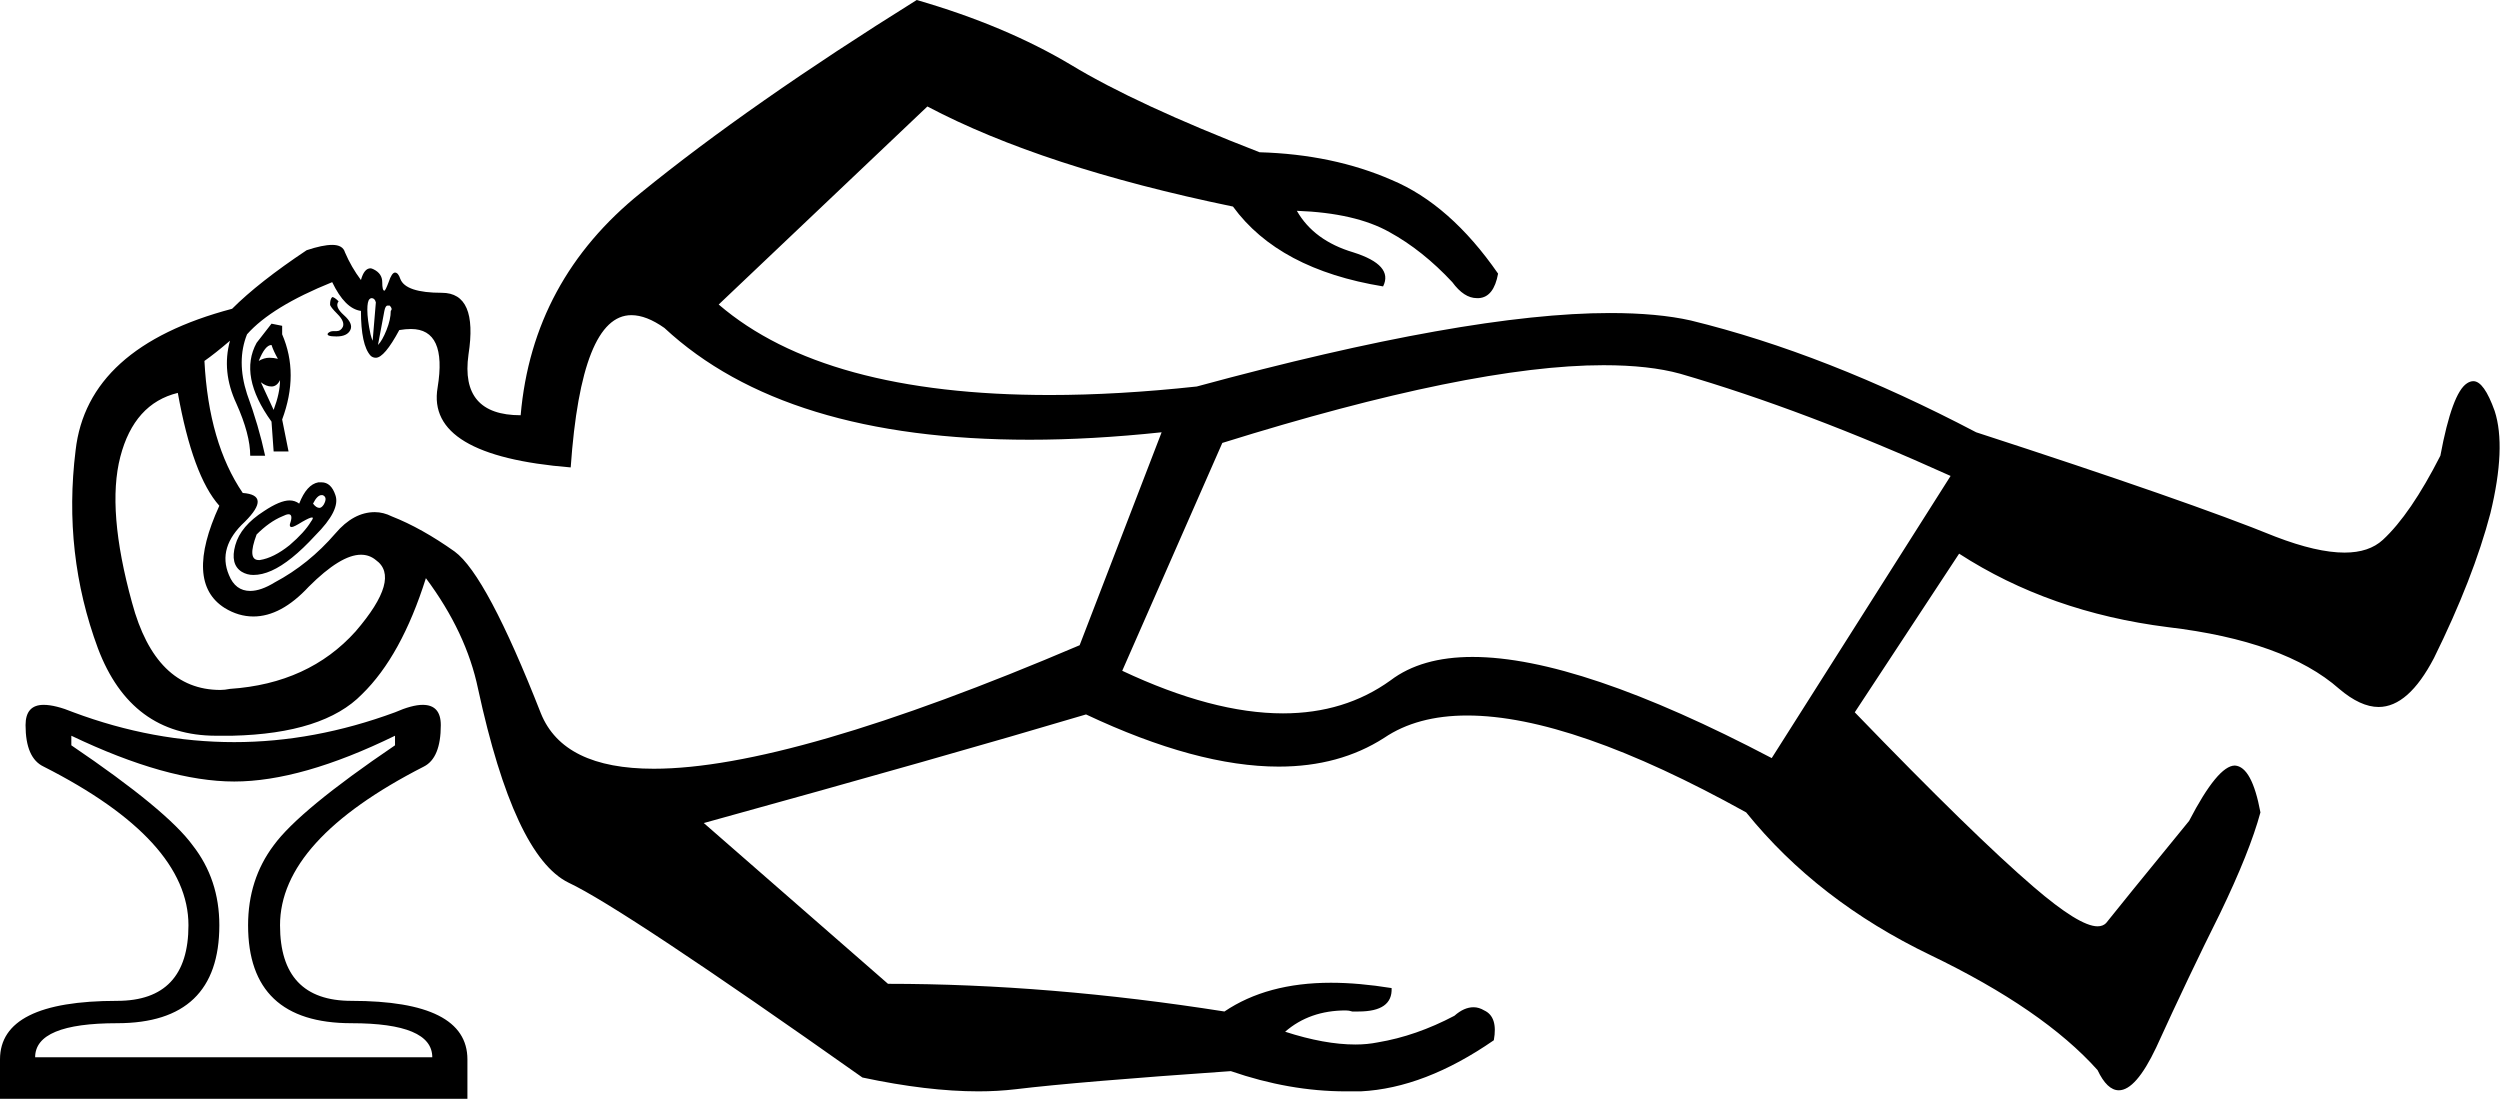 <?xml version='1.0' encoding ='UTF-8' standalone='yes'?>
<svg width='23.48' height='10.32' xmlns='http://www.w3.org/2000/svg' xmlns:xlink='http://www.w3.org/1999/xlink' >
<path style='fill:black; stroke:none' d=' M 3.12 2.79  Q 3.1 2.81 3.1 2.86  Q 3.1 2.88 3.17 2.95  Q 3.24 3.02 3.22 3.07  Q 3.2 3.11 3.16 3.11  Q 3.16 3.11 3.15 3.11  Q 3.14 3.11 3.13 3.11  Q 3.1 3.11 3.08 3.13  Q 3.06 3.16 3.16 3.16  Q 3.26 3.16 3.29 3.1  Q 3.32 3.04 3.23 2.96  Q 3.14 2.88 3.18 2.83  Q 3.14 2.79 3.12 2.79  Z  M 3.49 2.8  Q 3.52 2.8 3.53 2.84  L 3.5 3.2  L 3.5 3.2  Q 3.49 3.18 3.48 3.14  Q 3.45 3 3.45 2.91  Q 3.45 2.83 3.47 2.81  Q 3.48 2.8 3.49 2.8  Z  M 3.5 3.2  Q 3.5 3.2 3.5 3.2  L 3.5 3.2  L 3.5 3.2  Z  M 3.64 2.87  Q 3.65 2.87 3.66 2.87  Q 3.69 2.9 3.67 2.92  Q 3.67 3 3.63 3.1  Q 3.59 3.2 3.55 3.24  L 3.61 2.92  Q 3.62 2.87 3.64 2.87  Z  M 2.55 3.24  Q 2.57 3.3 2.61 3.37  Q 2.57 3.36 2.53 3.36  Q 2.48 3.36 2.43 3.39  Q 2.49 3.24 2.55 3.24  Z  M 2.63 3.57  Q 2.63 3.69 2.57 3.85  L 2.45 3.59  L 2.45 3.59  Q 2.5 3.63 2.55 3.63  Q 2.6 3.63 2.63 3.57  Z  M 2.55 3.04  L 2.41 3.22  Q 2.24 3.53 2.55 3.96  L 2.57 4.24  L 2.71 4.24  L 2.65 3.94  Q 2.81 3.51 2.65 3.14  L 2.65 3.06  L 2.55 3.04  Z  M 3.02 4.65  Q 3.02 4.65 3.03 4.65  Q 3.08 4.67 3.04 4.74  Q 3.02 4.77 3 4.77  Q 2.97 4.77 2.94 4.73  Q 2.98 4.65 3.02 4.65  Z  M 2.71 4.83  Q 2.75 4.83 2.73 4.9  Q 2.71 4.95 2.74 4.95  Q 2.76 4.95 2.84 4.9  Q 2.91 4.86 2.93 4.86  Q 2.95 4.86 2.92 4.9  Q 2.86 5 2.72 5.12  Q 2.57 5.24 2.44 5.26  Q 2.43 5.26 2.43 5.26  Q 2.32 5.26 2.41 5.02  Q 2.53 4.9 2.65 4.85  Q 2.69 4.83 2.71 4.83  Z  M 3.02 4.53  Q 3.01 4.53 2.99 4.53  Q 2.88 4.55 2.81 4.73  Q 2.77 4.7 2.72 4.7  Q 2.63 4.7 2.48 4.8  Q 2.26 4.94 2.21 5.12  Q 2.16 5.3 2.27 5.37  Q 2.32 5.4 2.38 5.4  Q 2.46 5.4 2.55 5.36  Q 2.73 5.28 2.96 5.03  Q 3.2 4.79 3.15 4.65  Q 3.11 4.53 3.02 4.53  Z  M 1.67 3.69  Q 1.81 4.47 2.06 4.75  Q 1.73 5.47 2.11 5.71  Q 2.24 5.79 2.38 5.79  Q 2.64 5.79 2.9 5.51  Q 3.2 5.21 3.39 5.21  Q 3.47 5.21 3.53 5.26  Q 3.77 5.43 3.34 5.93  Q 2.9 6.42 2.16 6.47  Q 2.11 6.48 2.07 6.48  Q 1.46 6.48 1.24 5.66  Q 1 4.79 1.13 4.29  Q 1.26 3.79 1.67 3.69  Z  M 15.06 3.43  Q 15.49 3.43 15.78 3.51  Q 16.95 3.85 18.32 4.47  L 16.64 7.12  Q 14.83 6.17 13.83 6.17  Q 13.35 6.17 13.06 6.39  Q 12.63 6.7 12.05 6.7  Q 11.39 6.7 10.54 6.3  L 11.48 4.16  Q 13.82 3.43 15.06 3.43  Z  M 3.12 2.65  Q 3.24 2.9 3.39 2.92  Q 3.39 3.24 3.48 3.34  Q 3.5 3.36 3.53 3.36  Q 3.61 3.36 3.75 3.1  Q 3.81 3.09 3.86 3.09  Q 4.2 3.09 4.11 3.64  Q 4 4.28 5.36 4.39  Q 5.46 2.96 5.93 2.96  Q 6.07 2.96 6.24 3.08  Q 7.37 4.13 9.67 4.13  Q 10.25 4.13 10.91 4.06  L 10.91 4.06  L 10.14 6.06  Q 7.42 7.22 6.14 7.22  Q 5.29 7.22 5.08 6.7  Q 4.57 5.4 4.27 5.18  Q 3.96 4.96 3.68 4.85  Q 3.6 4.81 3.52 4.81  Q 3.32 4.81 3.15 5.01  Q 2.9 5.3 2.58 5.47  Q 2.45 5.55 2.35 5.55  Q 2.21 5.55 2.15 5.4  Q 2.04 5.14 2.3 4.9  Q 2.55 4.65 2.28 4.63  Q 1.96 4.16 1.92 3.39  Q 2.02 3.32 2.16 3.2  L 2.16 3.2  Q 2.08 3.49 2.22 3.79  Q 2.35 4.08 2.35 4.28  L 2.49 4.28  Q 2.43 4 2.32 3.7  Q 2.22 3.39 2.32 3.14  Q 2.55 2.88 3.12 2.65  Z  M 3.71 6.91  L 3.71 7  Q 2.81 7.61 2.57 7.94  Q 2.33 8.26 2.33 8.69  Q 2.33 9.61 3.3 9.61  Q 4.06 9.61 4.06 9.93  L 0.33 9.93  Q 0.33 9.61 1.1 9.61  Q 2.06 9.61 2.06 8.69  Q 2.06 8.26 1.81 7.94  Q 1.57 7.61 0.67 7  L 0.67 6.91  Q 1.57 7.34 2.2 7.34  Q 2.83 7.34 3.71 6.91  Z  M 8.61 0  Q 7.04 0.98 6.02 1.81  Q 5 2.63 4.89 3.9  Q 4.32 3.9 4.4 3.33  Q 4.49 2.75 4.15 2.75  Q 3.81 2.75 3.76 2.62  Q 3.74 2.56 3.71 2.56  Q 3.68 2.56 3.65 2.65  Q 3.62 2.73 3.61 2.73  Q 3.59 2.73 3.59 2.65  Q 3.59 2.57 3.51 2.53  Q 3.49 2.52 3.48 2.52  Q 3.42 2.52 3.39 2.63  Q 3.3 2.51 3.24 2.37  Q 3.22 2.3 3.12 2.3  Q 3.03 2.3 2.88 2.35  Q 2.43 2.65 2.18 2.9  Q 0.82 3.26 0.71 4.23  Q 0.59 5.2 0.92 6.09  Q 1.23 6.91 2.03 6.91  Q 2.1 6.91 2.18 6.91  Q 3.04 6.89 3.4 6.52  Q 3.77 6.16 4 5.43  Q 4.38 5.94 4.49 6.47  Q 4.83 8.04 5.34 8.29  Q 5.85 8.53 8.1 10.12  Q 8.71 10.25 9.19 10.25  Q 9.37 10.25 9.54 10.23  Q 10.12 10.16 11.56 10.06  Q 12.11 10.25 12.64 10.25  Q 12.71 10.25 12.78 10.25  Q 13.38 10.22 14.03 9.77  Q 14.07 9.55 13.94 9.49  Q 13.89 9.46 13.84 9.46  Q 13.75 9.46 13.66 9.54  Q 13.3 9.73 12.94 9.79  Q 12.84 9.81 12.73 9.81  Q 12.44 9.81 12.07 9.69  Q 12.3 9.49 12.64 9.49  Q 12.67 9.49 12.7 9.5  Q 12.73 9.5 12.76 9.5  Q 13.08 9.5 13.07 9.28  Q 12.76 9.23 12.5 9.23  Q 11.9 9.23 11.5 9.5  Q 9.85 9.24 8.34 9.24  L 6.61 7.73  Q 8.89 7.1 10.2 6.71  Q 11.24 7.2 12.01 7.2  Q 12.58 7.2 13 6.93  Q 13.31 6.72 13.78 6.72  Q 14.76 6.72 16.4 7.63  Q 17.07 8.46 18.13 8.97  Q 19.19 9.48 19.7 10.05  Q 19.79 10.24 19.9 10.24  Q 20.06 10.24 20.25 9.84  Q 20.56 9.16 20.85 8.58  Q 21.13 8 21.23 7.63  Q 21.15 7.2 20.99 7.19  Q 20.99 7.19 20.99 7.19  Q 20.83 7.19 20.56 7.71  Q 19.89 8.53 19.78 8.67  Q 19.75 8.7 19.7 8.7  Q 19.53 8.7 19.1 8.33  Q 18.54 7.85 17.42 6.69  L 18.4 5.2  Q 19.25 5.75 20.36 5.89  Q 21.46 6.02 21.97 6.47  Q 22.17 6.64 22.34 6.64  Q 22.62 6.64 22.86 6.18  Q 23.23 5.43 23.39 4.82  Q 23.54 4.2 23.43 3.86  Q 23.33 3.58 23.23 3.58  Q 23.2 3.58 23.17 3.6  Q 23.03 3.69 22.92 4.28  Q 22.64 4.83 22.38 5.07  Q 22.25 5.19 22.02 5.19  Q 21.76 5.19 21.37 5.04  Q 20.56 4.71 18.56 4.06  Q 17.15 3.32 15.88 3.01  Q 15.57 2.94 15.12 2.94  Q 13.78 2.94 11.24 3.63  Q 10.5 3.71 9.86 3.71  Q 7.74 3.71 6.75 2.86  L 8.71 1  Q 9.79 1.57 11.58 1.94  Q 12.01 2.53 12.99 2.69  Q 13.09 2.49 12.71 2.37  Q 12.34 2.26 12.18 1.98  L 12.18 1.98  Q 12.73 2 13.05 2.18  Q 13.36 2.35 13.64 2.65  Q 13.75 2.8 13.87 2.8  Q 13.88 2.8 13.89 2.8  Q 14.03 2.79 14.07 2.57  Q 13.62 1.92 13.07 1.69  Q 12.52 1.45 11.83 1.43  Q 10.67 0.98 10.06 0.61  Q 9.44 0.24 8.61 0  Z  M 0.41 6.62  Q 0.24 6.62 0.24 6.81  Q 0.24 7.12 0.41 7.2  Q 1.77 7.89 1.77 8.69  Q 1.77 9.4 1.1 9.4  Q 0 9.4 0 9.95  L 0 10.32  L 4.39 10.32  L 4.39 9.95  Q 4.39 9.4 3.3 9.4  Q 2.63 9.4 2.63 8.69  Q 2.63 7.89 3.98 7.2  Q 4.14 7.12 4.14 6.81  Q 4.14 6.62 3.97 6.62  Q 3.87 6.62 3.71 6.69  Q 2.95 6.97 2.2 6.97  Q 1.44 6.97 0.69 6.69  Q 0.52 6.62 0.41 6.62  Z '/></svg>
